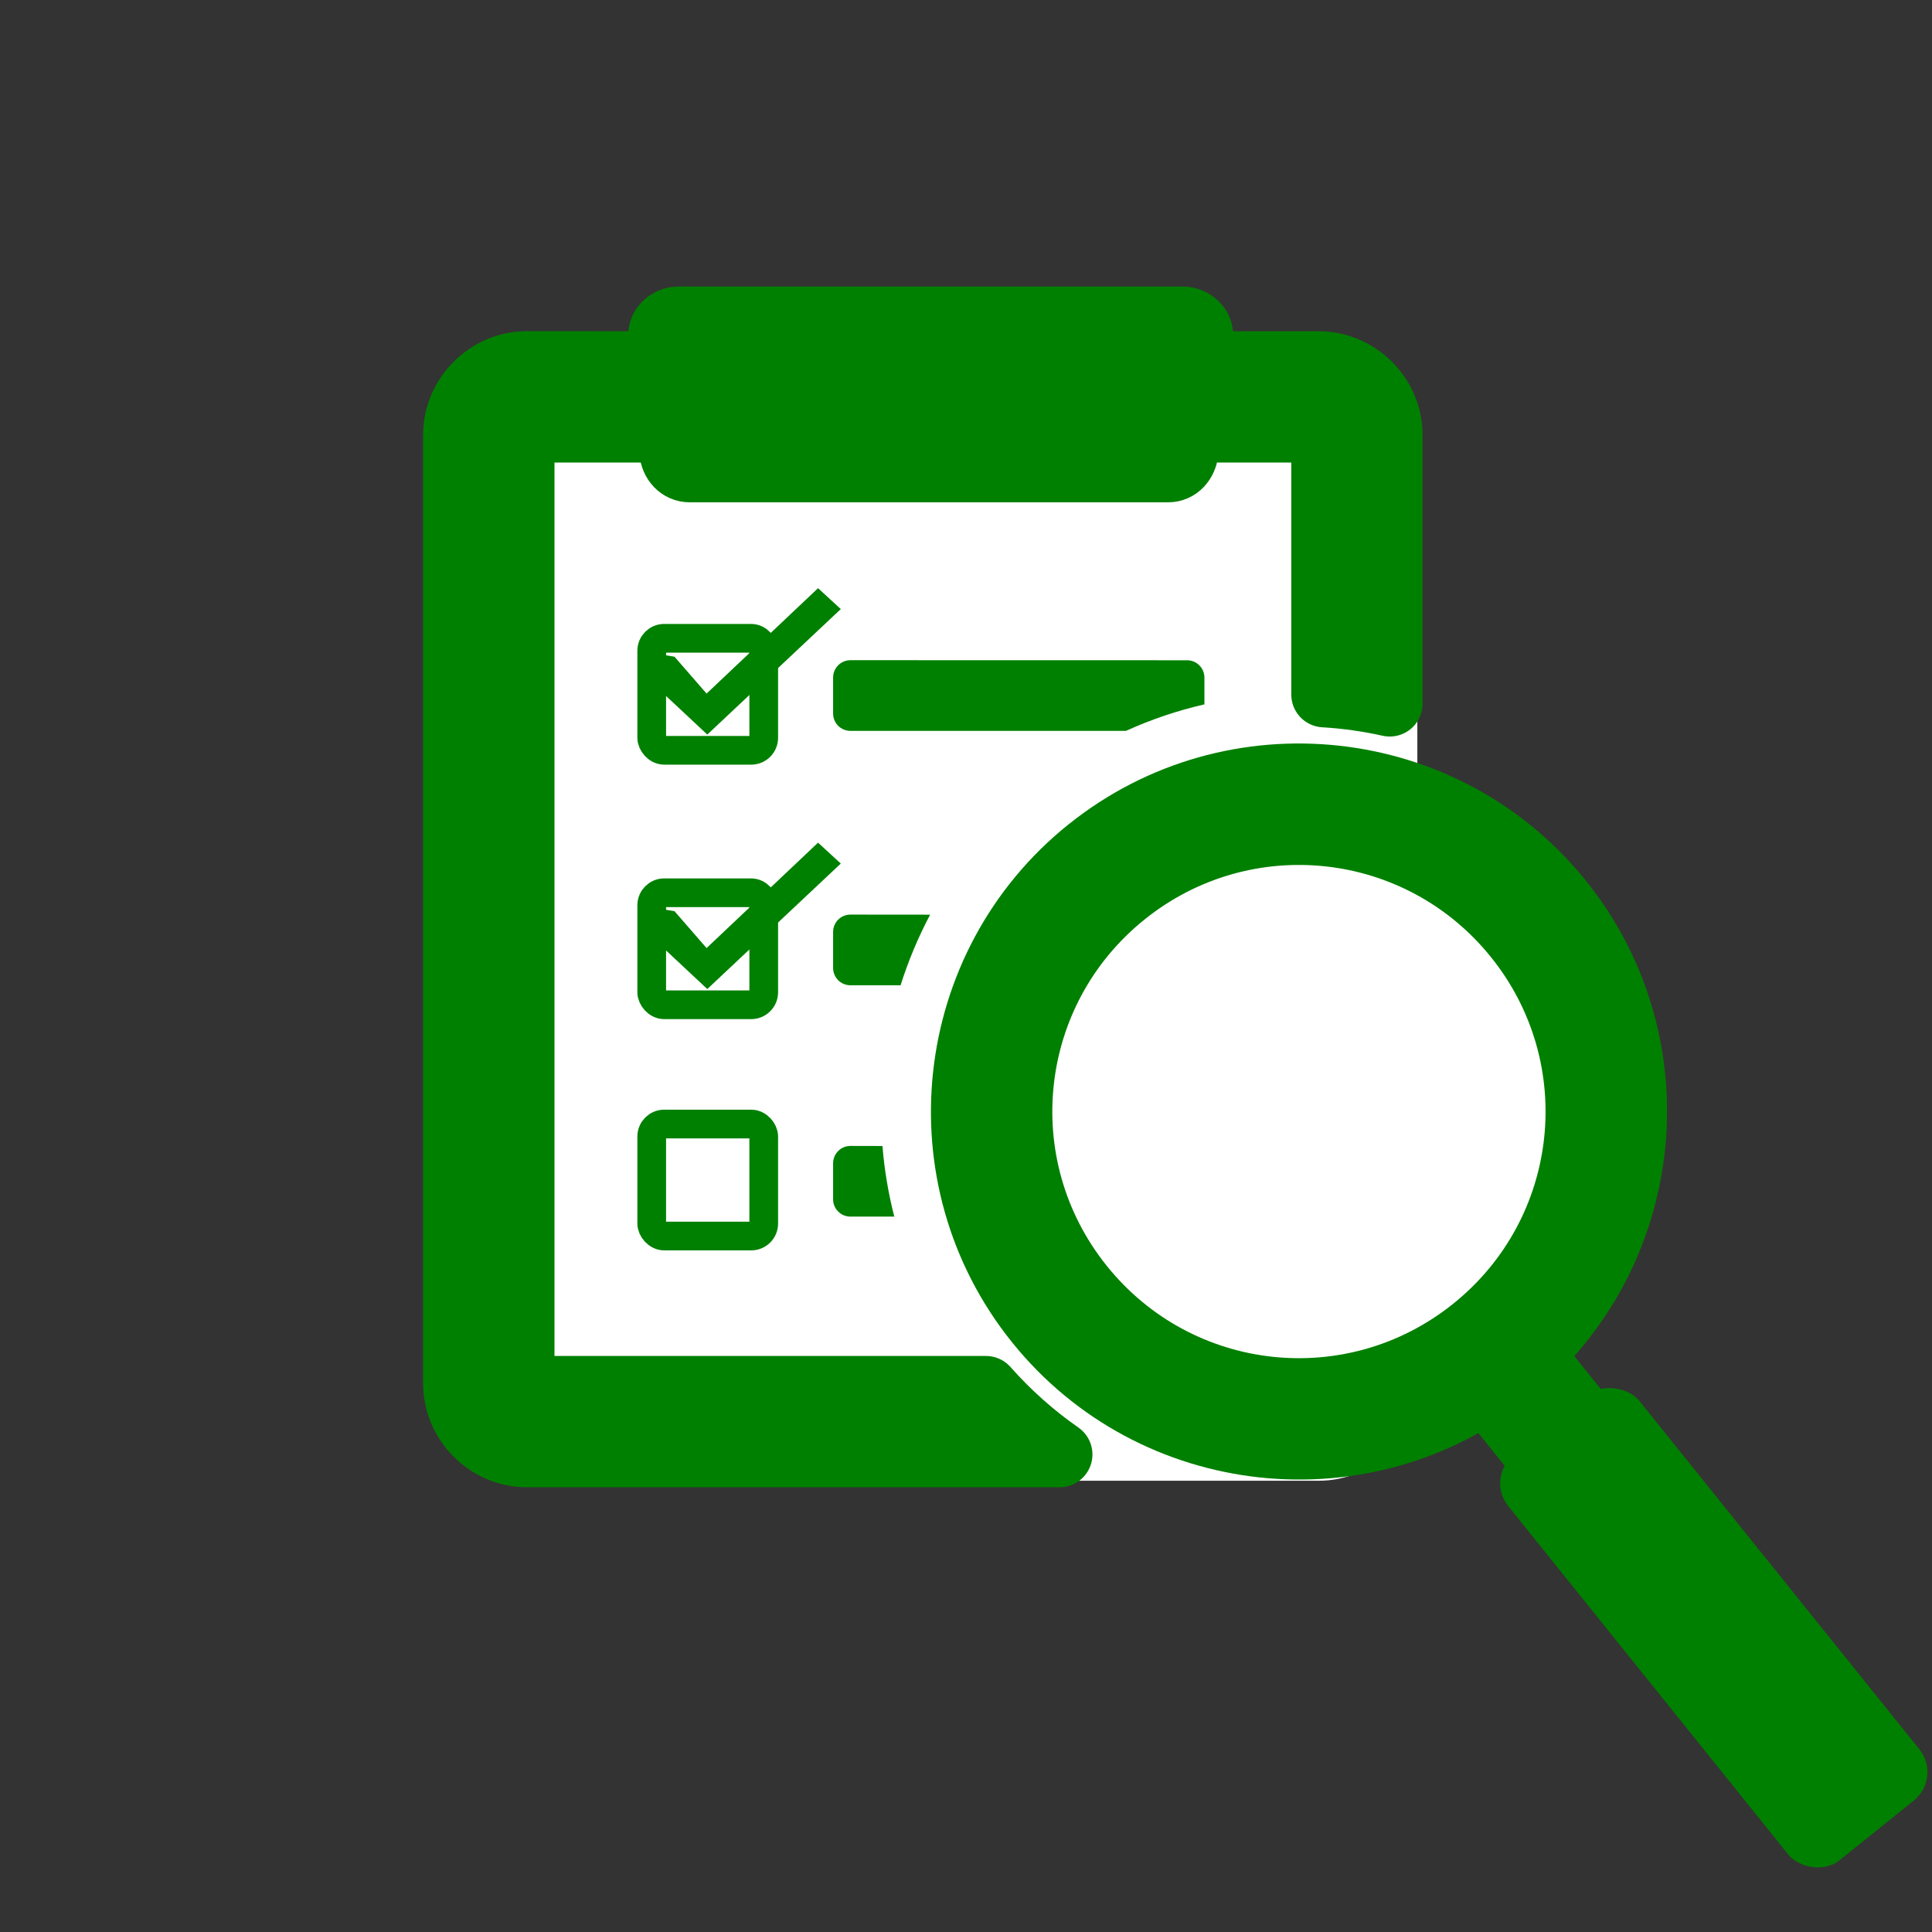 <?xml version="1.0" encoding="UTF-8" standalone="no"?>
<!-- Created with Inkscape (http://www.inkscape.org/) -->

<svg
   xmlns:dc="http://purl.org/dc/elements/1.1/"
   xmlns:cc="http://creativecommons.org/ns#"
   xmlns:rdf="http://www.w3.org/1999/02/22-rdf-syntax-ns#"
   xmlns:svg="http://www.w3.org/2000/svg"
   xmlns="http://www.w3.org/2000/svg"
   xmlns:sodipodi="http://sodipodi.sourceforge.net/DTD/sodipodi-0.dtd"
   xmlns:inkscape="http://www.inkscape.org/namespaces/inkscape"
   width="100"
   height="100"
   viewBox="0 0 26.458 26.458"
   version="1.1"
   id="svg8"
   inkscape:version="0.92.1 r15371"
   sodipodi:docname="icon_view3.svg">
  <rect x="0" y="0" width="26.458" height="26.458" fill="#333333" stroke="none"/>
  <defs
     id="defs2">
    <inkscape:path-effect
       is_visible="true"
       id="path-effect9686-8-8-4-9"
       effect="spiro" />
    <inkscape:path-effect
       is_visible="true"
       id="path-effect9686-8-8-4"
       effect="spiro" />
    <inkscape:path-effect
       is_visible="true"
       id="path-effect9686-8-8-3"
       effect="spiro" />
    <inkscape:path-effect
       is_visible="true"
       id="path-effect9686-8-8"
       effect="spiro" />
    <inkscape:path-effect
       is_visible="true"
       id="path-effect9686-8-4"
       effect="spiro" />
    <inkscape:path-effect
       is_visible="true"
       id="path-effect9686-8"
       effect="spiro" />
    <inkscape:path-effect
       is_visible="true"
       id="path-effect9686-3"
       effect="spiro" />
    <inkscape:path-effect
       is_visible="true"
       id="path-effect9686"
       effect="spiro" />
    <inkscape:path-effect
       is_visible="true"
       id="path-effect71174"
       effect="spiro" />
    <inkscape:path-effect
       is_visible="true"
       id="path-effect71176"
       effect="spiro" />
    <inkscape:path-effect
       is_visible="true"
       id="path-effect71178"
       effect="spiro" />
    <inkscape:path-effect
       is_visible="true"
       id="path-effect71180"
       effect="spiro" />
    <inkscape:path-effect
       is_visible="true"
       id="path-effect71182"
       effect="spiro" />
    <inkscape:path-effect
       is_visible="true"
       id="path-effect71184"
       effect="spiro" />
    <inkscape:path-effect
       is_visible="true"
       id="path-effect71186"
       effect="spiro" />
    <inkscape:path-effect
       is_visible="true"
       id="path-effect71188"
       effect="spiro" />
    <inkscape:path-effect
       is_visible="true"
       id="path-effect9686-8-8-4-9-5"
       effect="spiro" />
    <inkscape:path-effect
       is_visible="true"
       id="path-effect9686-8-8-4-4"
       effect="spiro" />
    <inkscape:path-effect
       is_visible="true"
       id="path-effect9686-8-8-3-8"
       effect="spiro" />
    <inkscape:path-effect
       is_visible="true"
       id="path-effect9686-8-8-0"
       effect="spiro" />
    <inkscape:path-effect
       is_visible="true"
       id="path-effect9686-8-4-7"
       effect="spiro" />
    <inkscape:path-effect
       is_visible="true"
       id="path-effect9686-8-88"
       effect="spiro" />
    <inkscape:path-effect
       is_visible="true"
       id="path-effect9686-3-2"
       effect="spiro" />
    <inkscape:path-effect
       is_visible="true"
       id="path-effect9686-7"
       effect="spiro" />
    <inkscape:path-effect
       is_visible="true"
       id="path-effect71174-4"
       effect="spiro" />
    <inkscape:path-effect
       is_visible="true"
       id="path-effect71176-1"
       effect="spiro" />
    <inkscape:path-effect
       is_visible="true"
       id="path-effect71178-8"
       effect="spiro" />
    <inkscape:path-effect
       is_visible="true"
       id="path-effect71180-3"
       effect="spiro" />
    <inkscape:path-effect
       is_visible="true"
       id="path-effect71182-1"
       effect="spiro" />
    <inkscape:path-effect
       is_visible="true"
       id="path-effect71184-1"
       effect="spiro" />
    <inkscape:path-effect
       is_visible="true"
       id="path-effect71186-9"
       effect="spiro" />
    <inkscape:path-effect
       is_visible="true"
       id="path-effect71188-3"
       effect="spiro" />
  </defs>
  <sodipodi:namedview
     id="base"
     pagecolor="#ffffff"
     bordercolor="#666666"
     borderopacity="1.0"
     inkscape:pageopacity="0.0"
     inkscape:pageshadow="2"
     inkscape:zoom="7.9195959"
     inkscape:cx="8.2345265"
     inkscape:cy="53.637424"
     inkscape:document-units="mm"
     inkscape:current-layer="layer1"
     showgrid="false"
     units="px"
     inkscape:window-width="1920"
     inkscape:window-height="1017"
     inkscape:window-x="-8"
     inkscape:window-y="-8"
     inkscape:window-maximized="1"
     showguides="true"
     inkscape:guide-bbox="true"
     inkscape:snap-global="false" />
  <g
     inkscape:label="Calque 1"
     inkscape:groupmode="layer"
     id="layer1"
     transform="translate(0,-270.542)">
    <rect
       style="opacity:1;vector-effect:none;fill:#ffffff;fill-opacity:1;stroke:none;stroke-width:2.225;stroke-linecap:round;stroke-linejoin:round;stroke-miterlimit:4;stroke-dasharray:none;stroke-dashoffset:0;stroke-opacity:1;paint-order:normal"
       id="rect4532"
       width="12.261"
       height="14.767"
       x="7.149"
       y="276.053"
       rx="1.347"
       ry="1.347" />
    <ellipse
       style="opacity:1;vector-effect:none;fill:#ffffff;fill-opacity:1;stroke:none;stroke-width:2.225;stroke-linecap:round;stroke-linejoin:round;stroke-miterlimit:4;stroke-dasharray:none;stroke-dashoffset:0;stroke-opacity:1;paint-order:normal"
       id="path4534"
       cx="18.475"
       cy="285.758"
       rx="3.475"
       ry="3.959" />
    <g
       inkscape:transform-center-y="8.6685518"
       inkscape:transform-center-x="-11.029531"
       transform="matrix(0.296,0,0,0.296,4363.501,-4896.851)"
       id="g9790-7"
       style="display:inline;opacity:1;stroke-width:2.444;stroke-miterlimit:4;stroke-dasharray:none" />
    <g
       style="display:inline"
       transform="matrix(0.336,0.242,-0.242,0.336,4459.158,-4976.367)"
       id="g9808-1-2" />
    <g
       inkscape:transform-center-y="8.6685518"
       inkscape:transform-center-x="-11.029531"
       transform="matrix(0.296,0,0,0.296,4121.781,-4870.723)"
       id="g9790-7-0"
       style="display:inline;opacity:1;stroke-width:2.444;stroke-miterlimit:4;stroke-dasharray:none" />
    <g
       style="display:inline"
       transform="matrix(0.336,0.242,-0.242,0.336,4217.438,-4950.239)"
       id="g9808-1-2-9" />
    <path
       style="color:#000000;font-style:normal;font-variant:normal;font-weight:normal;font-stretch:normal;font-size:medium;line-height:normal;font-family:sans-serif;font-variant-ligatures:normal;font-variant-position:normal;font-variant-caps:normal;font-variant-numeric:normal;font-variant-alternates:normal;font-feature-settings:normal;text-indent:0;text-align:start;text-decoration:none;text-decoration-line:none;text-decoration-style:solid;text-decoration-color:#000000;letter-spacing:normal;word-spacing:normal;text-transform:none;writing-mode:lr-tb;direction:ltr;text-orientation:mixed;dominant-baseline:auto;baseline-shift:baseline;text-anchor:start;white-space:normal;shape-padding:0;clip-rule:nonzero;display:inline;overflow:visible;visibility:visible;opacity:1;isolation:auto;mix-blend-mode:normal;color-interpolation:sRGB;color-interpolation-filters:linearRGB;solid-color:#000000;solid-opacity:1;vector-effect:none;fill:#008000;fill-opacity:1;fill-rule:nonzero;stroke:#008000;stroke-width:0.899;stroke-linecap:round;stroke-linejoin:round;stroke-miterlimit:4;stroke-dasharray:none;stroke-dashoffset:0;stroke-opacity:1;paint-order:normal;color-rendering:auto;image-rendering:auto;shape-rendering:auto;text-rendering:auto;enable-background:accumulate"
       d="m 7.215,275.527 c -0.53,0 -0.971,0.441 -0.971,0.971 v 12.991 c 0,0.53 0.441,0.971 0.971,0.971 h 7.296 c -0.364,-0.254 -0.704,-0.554 -1.009,-0.899 H 7.215 c -0.047,0 -0.071,-0.024 -0.071,-0.071 v -12.991 c 0,-0.047 0.024,-0.072 0.071,-0.072 H 18.061 c 0.047,0 0.072,0.024 0.072,0.072 v 3.554 c 0.302,0.018 0.603,0.06 0.899,0.126 v -3.68 c 0,-0.53 -0.441,-0.971 -0.971,-0.971 z"
       id="rect4540"
       inkscape:connector-curvature="0"
       sodipodi:nodetypes="ssssccssssssccsss" />
    <path
       style="color:#000000;font-style:normal;font-variant:normal;font-weight:normal;font-stretch:normal;font-size:medium;line-height:normal;font-family:sans-serif;font-variant-ligatures:normal;font-variant-position:normal;font-variant-caps:normal;font-variant-numeric:normal;font-variant-alternates:normal;font-feature-settings:normal;text-indent:0;text-align:start;text-decoration:none;text-decoration-line:none;text-decoration-style:solid;text-decoration-color:#000000;letter-spacing:normal;word-spacing:normal;text-transform:none;writing-mode:lr-tb;direction:ltr;text-orientation:mixed;dominant-baseline:auto;baseline-shift:baseline;text-anchor:start;white-space:normal;shape-padding:0;clip-rule:nonzero;display:inline;overflow:visible;visibility:visible;opacity:1;isolation:auto;mix-blend-mode:normal;color-interpolation:sRGB;color-interpolation-filters:linearRGB;solid-color:#000000;solid-opacity:1;vector-effect:none;fill:#008000;fill-opacity:1;fill-rule:nonzero;stroke:#008000;stroke-width:0.834;stroke-linecap:round;stroke-linejoin:round;stroke-miterlimit:4;stroke-dasharray:none;stroke-dashoffset:0;stroke-opacity:1;paint-order:normal;color-rendering:auto;image-rendering:auto;shape-rendering:auto;text-rendering:auto;enable-background:accumulate"
       d="m 14.891,282.159 c -1.987,1.597 -2.305,4.516 -0.707,6.503 1.597,1.987 4.516,2.304 6.503,0.707 1.987,-1.597 2.305,-4.516 0.708,-6.503 -1.597,-1.987 -4.516,-2.305 -6.503,-0.707 z m 0.522,0.65 c 1.636,-1.315 4.016,-1.056 5.331,0.58 1.315,1.636 1.056,4.016 -0.58,5.331 -1.636,1.315 -4.016,1.056 -5.331,-0.58 -1.315,-1.636 -1.056,-4.016 0.58,-5.331 z"
       id="path4542"
       inkscape:connector-curvature="0" />
    <rect
       style="opacity:1;vector-effect:none;fill:#008000;fill-opacity:1;stroke:none;stroke-width:0.116;stroke-linecap:round;stroke-linejoin:round;stroke-miterlimit:4;stroke-dasharray:none;stroke-dashoffset:0;stroke-opacity:1;paint-order:normal"
       id="rect4546"
       width="1.684"
       height="2.534"
       x="-166.004"
       y="237.755"
       rx="0.605"
       ry="0.551"
       transform="rotate(-38.791)" />
    <rect
       ry="0.498"
       rx="0.498"
       y="239.388"
       x="-166.312"
       height="7.121"
       width="2.302"
       id="rect4548"
       style="opacity:1;vector-effect:none;fill:#008000;fill-opacity:1;stroke:none;stroke-width:0.228;stroke-linecap:round;stroke-linejoin:round;stroke-miterlimit:4;stroke-dasharray:none;stroke-dashoffset:0;stroke-opacity:1;paint-order:normal"
       transform="rotate(-38.791)" />
    <path
       style="opacity:1;vector-effect:none;fill:#008000;fill-opacity:1;stroke:#008000;stroke-width:0.904;stroke-linecap:round;stroke-linejoin:round;stroke-miterlimit:4;stroke-dasharray:none;stroke-dashoffset:0;stroke-opacity:1;paint-order:normal"
       d="m 9.293,274.918 h 6.903 c 0.132,0 0.255,0.107 0.238,0.238 l -0.2,1.575 c -0.017,0.131 -0.106,0.238 -0.238,0.238 H 9.446 c -0.132,0 -0.225,-0.107 -0.238,-0.238 l -0.153,-1.575 c -0.013,-0.131 0.106,-0.238 0.238,-0.238 z"
       id="rect4559"
       inkscape:connector-curvature="0"
       sodipodi:nodetypes="sssssssss" />
    <rect
       style="opacity:1;vector-effect:none;fill:none;fill-opacity:1;stroke:#008000;stroke-width:0.393;stroke-linecap:round;stroke-linejoin:round;stroke-miterlimit:4;stroke-dasharray:none;stroke-dashoffset:0;stroke-opacity:1;paint-order:normal"
       id="rect4575"
       width="1.534"
       height="1.534"
       x="8.925"
       y="279.283"
       rx="0.171"
       ry="0.171" />
    <path
       style="opacity:1;vector-effect:none;fill:#008000;fill-opacity:1;stroke:none;stroke-width:0.393;stroke-linecap:round;stroke-linejoin:round;stroke-miterlimit:4;stroke-dasharray:none;stroke-dashoffset:0;stroke-opacity:1;paint-order:normal"
       d="m 11.647,279.583 c -0.132,0 -0.238,0.106 -0.238,0.238 v 0.492 c 0,0.132 0.106,0.238 0.238,0.238 h 3.773 c 0.348,-0.158 0.708,-0.279 1.074,-0.363 v -0.366 c 0,-0.132 -0.106,-0.238 -0.238,-0.238 z m 0,3.484 c -0.132,0 -0.238,0.106 -0.238,0.238 v 0.492 c 0,0.132 0.106,0.238 0.238,0.238 h 0.686 c 0.105,-0.332 0.24,-0.656 0.405,-0.967 z m 0,3.168 c -0.132,0 -0.238,0.106 -0.238,0.238 v 0.492 c 0,0.132 0.106,0.238 0.238,0.238 h 0.6 c -0.082,-0.319 -0.136,-0.642 -0.162,-0.967 z"
       id="rect4577"
       inkscape:connector-curvature="0"
       sodipodi:nodetypes="ssssccsssssssccsssssccs" />
    <g
       aria-label="L"
       transform="matrix(-0.124,-0.126,-0.126,0.124,30.982,234.518)"
       style="font-style:normal;font-weight:normal;font-size:10.583px;line-height:1.25;font-family:sans-serif;letter-spacing:0px;word-spacing:0px;fill:#008000;fill-opacity:1;stroke:none;stroke-width:0.265"
       id="text4581">
      <path
         d="m -101.626,254.517 2.39,0.121 0.237,11.883 3.779,-0.234 0.962,0.707 -0.546,1.982 -6.497,-0.268 z"
         style="font-style:normal;font-variant:normal;font-weight:bold;font-stretch:normal;font-family:sans-serif;-inkscape-font-specification:'sans-serif Bold';fill:#008000;stroke-width:0.265"
         id="path4583"
         inkscape:connector-curvature="0"
         sodipodi:nodetypes="cccccccc" />
    </g>
    <rect
       ry="0.171"
       rx="0.171"
       y="282.768"
       x="8.925"
       height="1.534"
       width="1.534"
       id="rect4586"
       style="opacity:1;vector-effect:none;fill:none;fill-opacity:1;stroke:#008000;stroke-width:0.393;stroke-linecap:round;stroke-linejoin:round;stroke-miterlimit:4;stroke-dasharray:none;stroke-dashoffset:0;stroke-opacity:1;paint-order:normal" />
    <g
       id="g4592"
       style="font-style:normal;font-weight:normal;font-size:10.583px;line-height:1.25;font-family:sans-serif;letter-spacing:0px;word-spacing:0px;fill:#008000;fill-opacity:1;stroke:none;stroke-width:0.265"
       transform="matrix(-0.124,-0.126,-0.126,0.124,30.982,238.003)"
       aria-label="L">
      <path
         sodipodi:nodetypes="cccccccc"
         inkscape:connector-curvature="0"
         id="path4590"
         style="font-style:normal;font-variant:normal;font-weight:bold;font-stretch:normal;font-family:sans-serif;-inkscape-font-specification:'sans-serif Bold';fill:#008000;stroke-width:0.265"
         d="m -101.626,254.517 2.39,0.121 0.237,11.883 3.779,-0.234 0.962,0.707 -0.546,1.982 -6.497,-0.268 z" />
    </g>
    <rect
       style="opacity:1;vector-effect:none;fill:none;fill-opacity:1;stroke:#008000;stroke-width:0.393;stroke-linecap:round;stroke-linejoin:round;stroke-miterlimit:4;stroke-dasharray:none;stroke-dashoffset:0;stroke-opacity:1;paint-order:normal"
       id="rect4594"
       width="1.534"
       height="1.534"
       x="8.925"
       y="285.935"
       rx="0.171"
       ry="0.171" />
  </g>
</svg>
